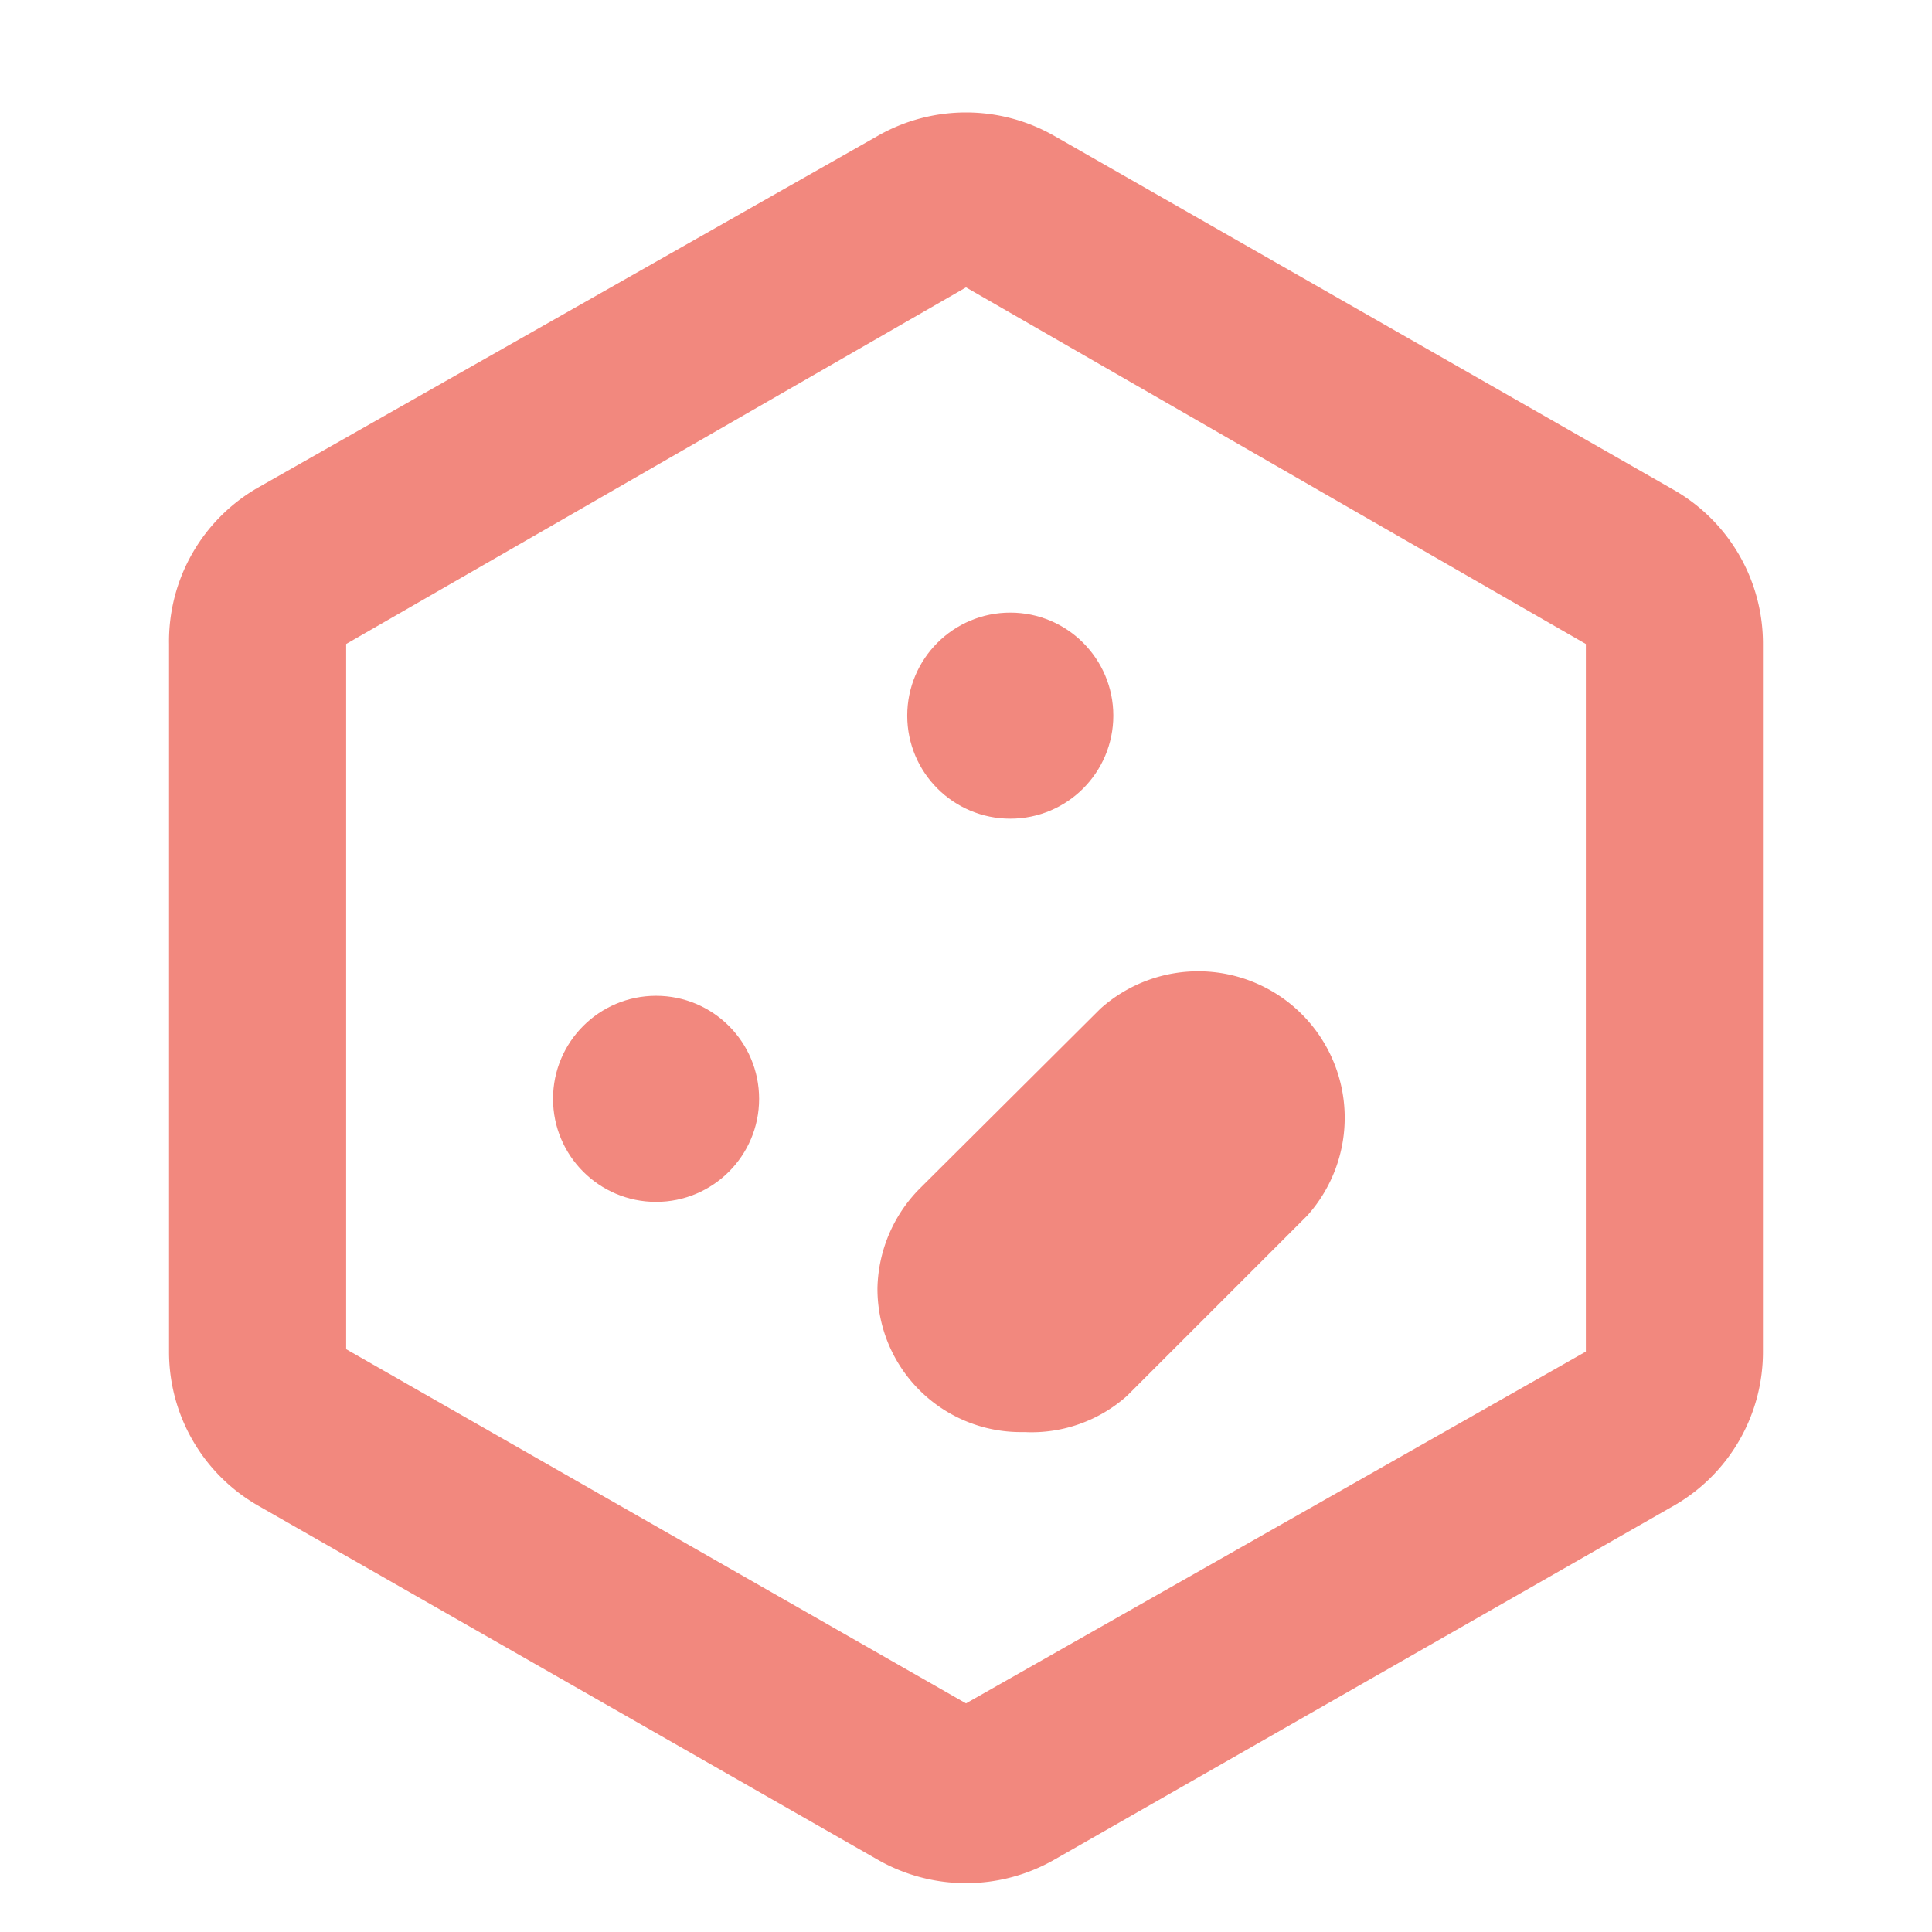 <svg id="Layer_1" data-name="Layer 1" xmlns="http://www.w3.org/2000/svg" viewBox="0 0 24 24"><defs><style>.cls-1{fill:#f2887e;}</style></defs><path class="cls-1" d="M21.9,8a2.2,2.2,0,0,0-1.1-1.91l-7.7-4.4a2.21,2.21,0,0,0-2.2,0L3.2,6.06A2.2,2.2,0,0,0,2.1,8v8.79a2.2,2.2,0,0,0,1.1,1.91l7.7,4.4a2.21,2.21,0,0,0,2.2,0l7.7-4.4a2.2,2.2,0,0,0,1.1-1.91Zm-2.2,8.79L12,21.16l-7.7-4.4V8L12,3.57,19.7,8Z"/><circle class="cls-1" cx="8.15" cy="13.65" r="1.28"/><circle class="cls-1" cx="12.55" cy="8.89" r="1.28"/><path class="cls-1" d="M11.42,14.77A1.81,1.81,0,0,0,10.9,16v0a1.78,1.78,0,0,0,1.78,1.79h.05A1.78,1.78,0,0,0,14,17.34l2.24-2.24a1.82,1.82,0,0,0-2.57-2.57Z"/></svg>